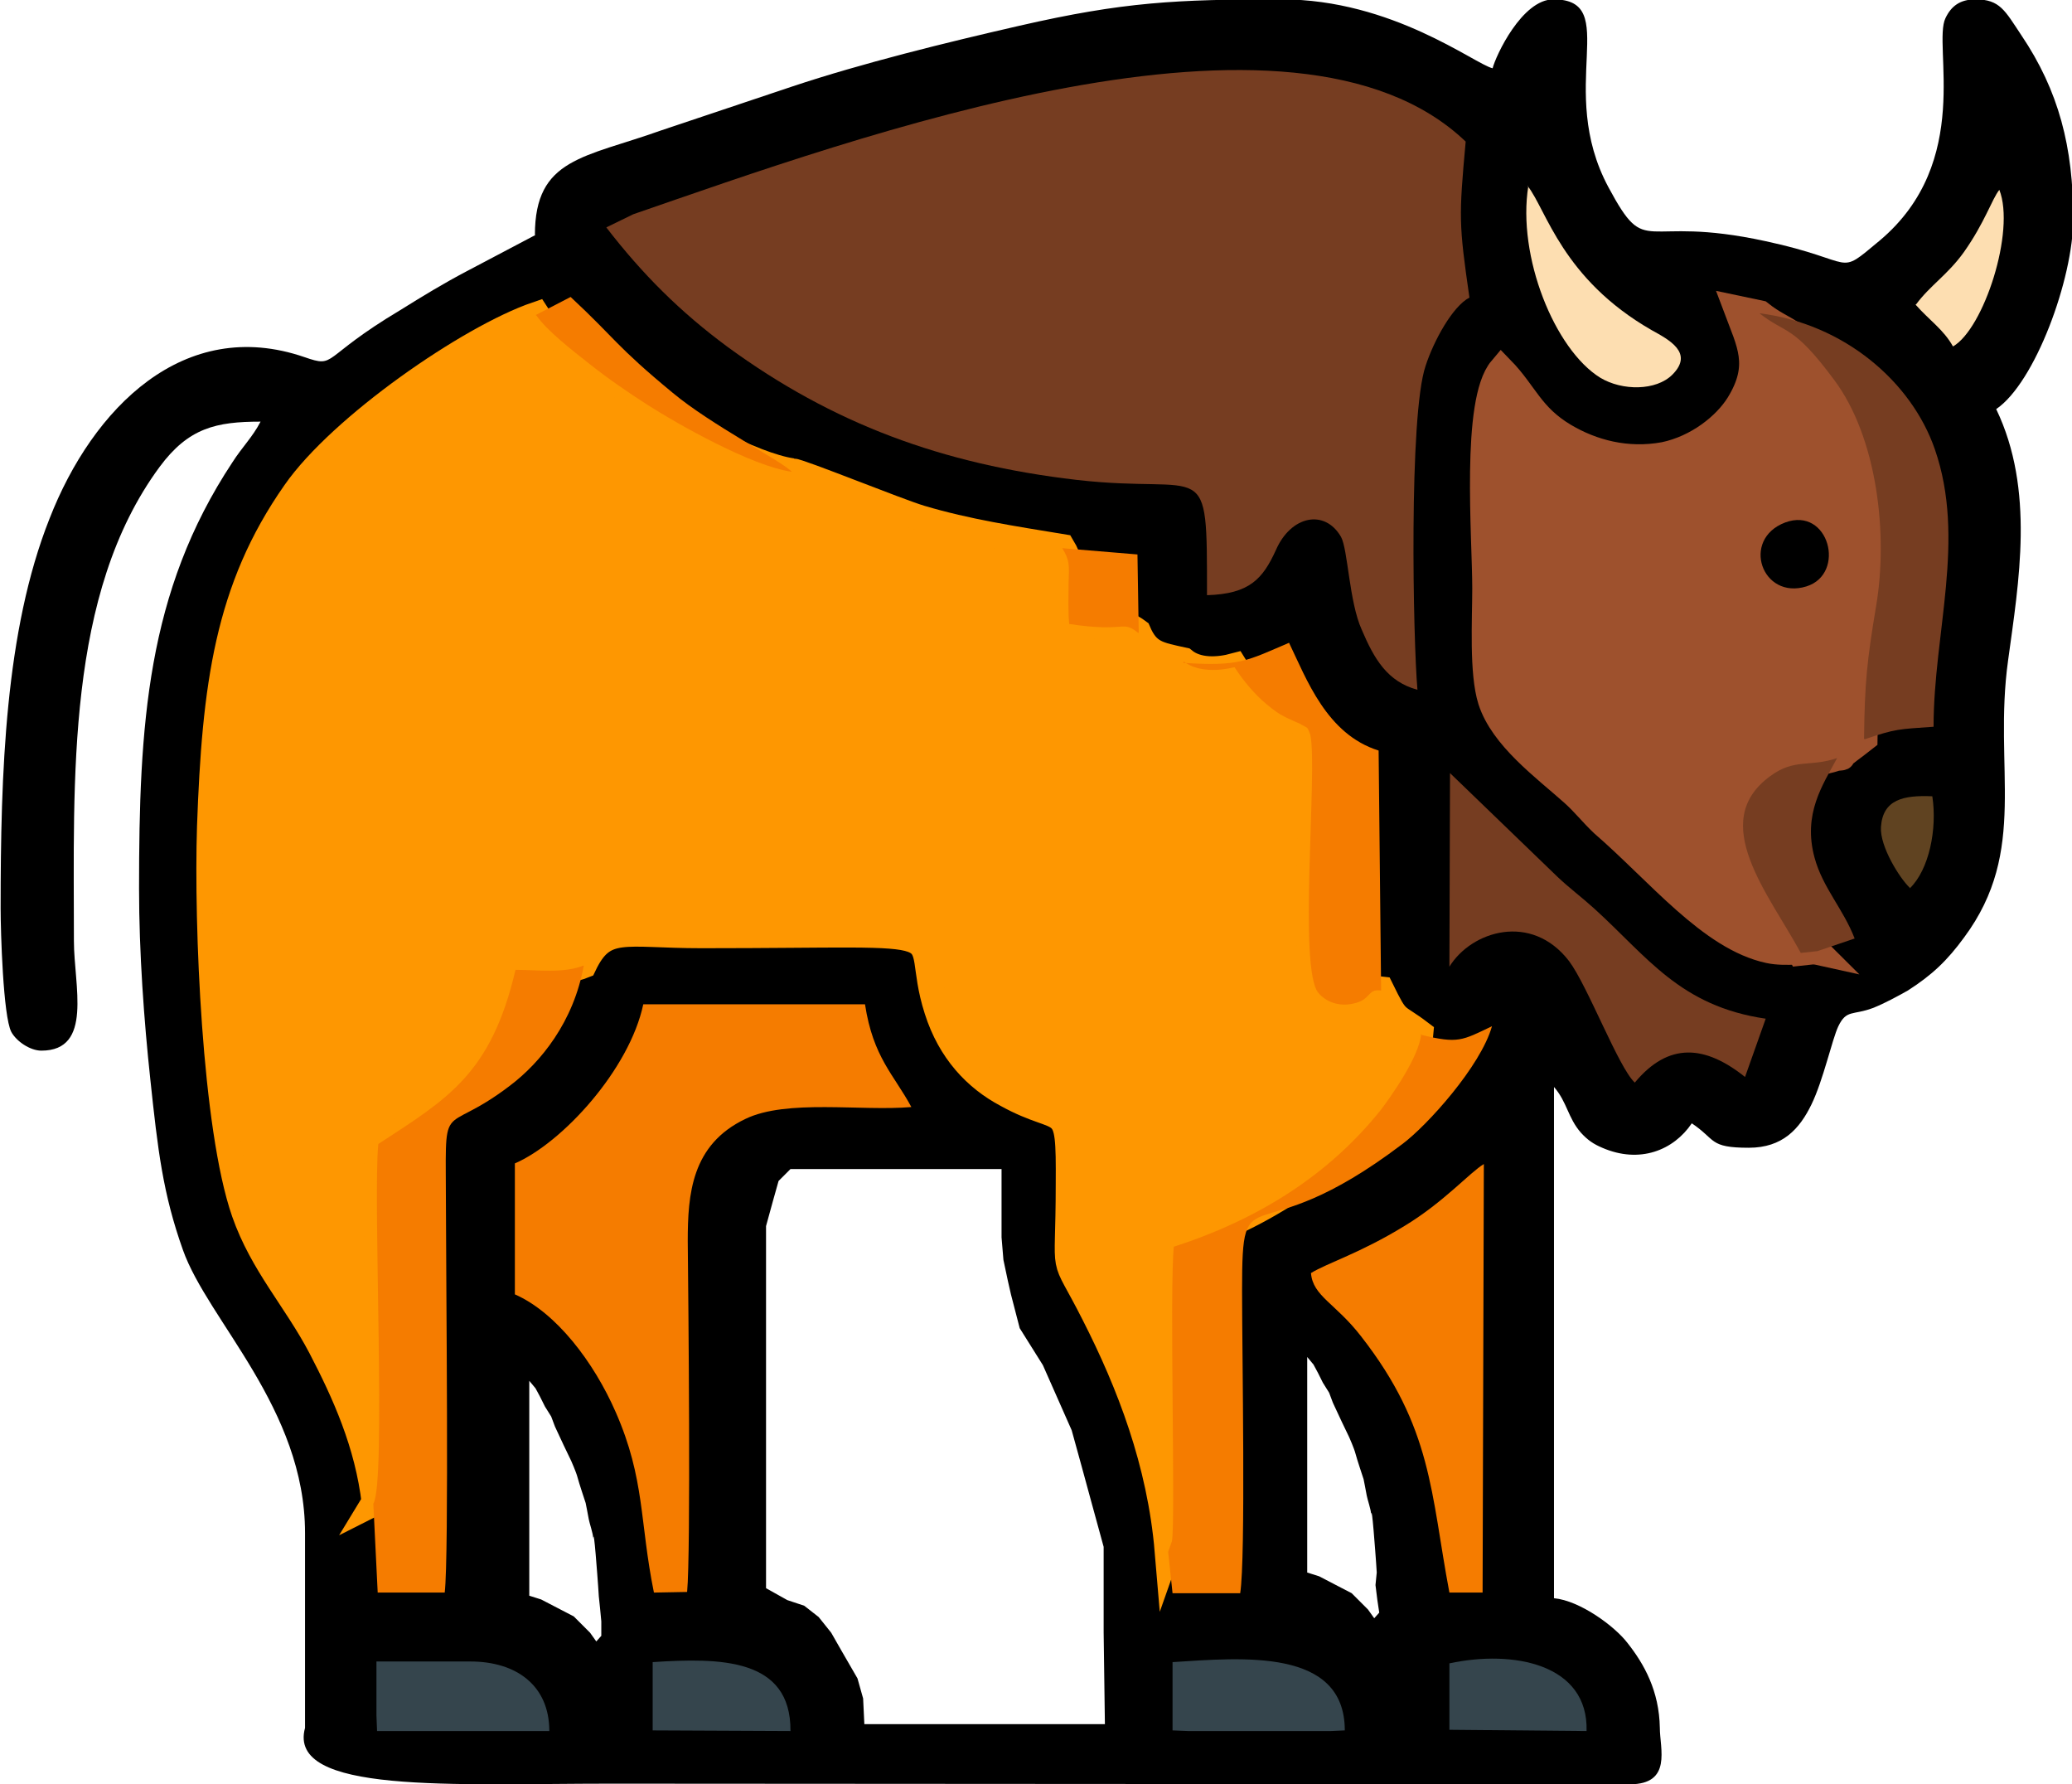 <?xml version="1.0" encoding="UTF-8"?>
<!DOCTYPE svg PUBLIC "-//W3C//DTD SVG 1.1//EN" "http://www.w3.org/Graphics/SVG/1.1/DTD/svg11.dtd">
<!-- Creator: CorelDRAW -->
<svg xmlns="http://www.w3.org/2000/svg" xml:space="preserve" width="16mm" height="13.775mm" version="1.1" style="shape-rendering:geometricPrecision; text-rendering:geometricPrecision; image-rendering:optimizeQuality; fill-rule:evenodd; clip-rule:evenodd"
viewBox="0 0 33.08 28.48"
 xmlns:xlink="http://www.w3.org/1999/xlink"
 xmlns:xodm="http://www.corel.com/coreldraw/odm/2003">
 <defs>
  <style type="text/css">
   <![CDATA[
    .str1 {stroke:#9E512D;stroke-width:0.41;stroke-miterlimit:22.926}
    .str0 {stroke:#FE9701;stroke-width:0.41;stroke-miterlimit:22.926}
    .fil0 {fill:black}
    .fil6 {fill:#35454D}
    .fil7 {fill:#604321}
    .fil2 {fill:#763D21}
    .fil3 {fill:#9E512D}
    .fil4 {fill:#F57C00}
    .fil5 {fill:#FDDEB1}
    .fil1 {fill:#FE9701}
   ]]>
  </style>
 </defs>
 <g id="Camada_x0020_1">
  <g id="_1469890492064">
   <path class="fil0" d="M8.55 3.75l-1.1 0.58c-0.38,0.2 -0.69,0.39 -1.06,0.62 -1.29,0.77 -1.01,0.93 -1.53,0.75 -1.92,-0.66 -3.38,0.81 -4.07,2.58 -0.71,1.79 -0.78,4.06 -0.78,6.22 0,0.37 0.04,1.72 0.17,1.97 0.08,0.15 0.3,0.3 0.48,0.3 0.83,0 0.52,-1.04 0.52,-1.75 0,-2.57 -0.13,-5.54 1.37,-7.57 0.46,-0.62 0.9,-0.72 1.61,-0.72 -0.13,0.25 -0.29,0.4 -0.45,0.65 -1.37,2.07 -1.49,4.2 -1.49,6.8 0,1.03 0.08,2.12 0.18,3.05 0.12,1.13 0.2,1.82 0.52,2.72 0.4,1.13 1.95,2.53 1.95,4.52l0 3.11c-0.29,1.06 2.35,0.89 4.88,0.89l16.27 0.01c0.68,0 0.48,-0.57 0.48,-0.9 -0.01,-0.59 -0.25,-1.02 -0.52,-1.36 -0.2,-0.26 -0.75,-0.67 -1.17,-0.71l0 -8.16c0.21,0.24 0.22,0.49 0.43,0.73 0.11,0.12 0.2,0.18 0.34,0.24 0.6,0.26 1.14,0.04 1.43,-0.39 0.39,0.26 0.27,0.39 0.91,0.39 0.54,0 0.81,-0.3 1,-0.69 0.19,-0.39 0.33,-1.04 0.43,-1.25 0.13,-0.27 0.23,-0.17 0.55,-0.29 0.18,-0.07 0.4,-0.19 0.56,-0.28 0.39,-0.25 0.63,-0.48 0.9,-0.85 1.03,-1.39 0.46,-2.7 0.7,-4.42 0.17,-1.25 0.43,-2.72 -0.19,-4.01 0.62,-0.42 1.23,-2.08 1.23,-3.04 0,-1.14 -0.23,-2.04 -0.83,-2.93 -0.26,-0.39 -0.34,-0.57 -0.73,-0.57 -0.25,0 -0.39,0.11 -0.48,0.3 -0.21,0.43 0.45,2.29 -1.05,3.55 -0.71,0.59 -0.33,0.33 -1.82,0.01 -2.02,-0.44 -1.88,0.31 -2.51,-0.86 -0.85,-1.58 0.22,-3 -0.88,-3 -0.5,0 -0.92,0.9 -0.97,1.1 -0.29,-0.07 -1.6,-1.1 -3.37,-1.1 -1.68,0 -2.52,0.04 -4.18,0.42 -1.18,0.27 -2.52,0.6 -3.63,0.97l-2.09 0.7c-1.23,0.44 -2.02,0.44 -2.02,1.67zm12.32 21.33l0 -3.42 0.1 0.12 0.07 0.13 0.08 0.16 0.1 0.16 0.06 0.16 0.14 0.3 0.12 0.25c0,0 0.08,0.18 0.1,0.26 0.02,0.08 0.13,0.41 0.13,0.41 0,0 0.04,0.2 0.05,0.26 0.01,0.06 0.07,0.23 0.07,0.3 0,0.07 0,-0.22 0.04,0.26 0.04,0.48 0.05,0.67 0.05,0.67l-0.02 0.2 0.03 0.24 0.03 0.2 -0.08 0.09 -0.1 -0.14 -0.26 -0.26 -0.27 -0.14 -0.25 -0.13 -0.19 -0.06zm-12.42 0.38l0 -3.42 0.1 0.12 0.07 0.13 0.08 0.16 0.1 0.16 0.06 0.16 0.14 0.3 0.12 0.25c0,0 0.08,0.18 0.1,0.26 0.02,0.08 0.13,0.41 0.13,0.41 0,0 0.04,0.2 0.05,0.26 0.01,0.06 0.07,0.23 0.07,0.3 0,0.07 0,-0.22 0.04,0.26 0.04,0.48 0.05,0.67 0.05,0.67l0.02 0.19 0.02 0.21 0 0.23 -0.08 0.09 -0.1 -0.14 -0.26 -0.26 -0.27 -0.14 -0.25 -0.13 -0.19 -0.06zm5.35 2.06l3.84 0 -0.02 -1.47 0 -0.76 0 -0.6 -0.2 -0.73 -0.15 -0.55 -0.16 -0.58 -0.46 -1.04 -0.37 -0.59 -0.14 -0.54 -0.05 -0.22 -0.07 -0.33 -0.03 -0.36 0 -0.33 0 -0.43 0 -0.33 -3.37 0 -0.19 0.19 -0.09 0.32 -0.11 0.4 0 0.23 0 0.22 0 0.25 0 0.42 0 4.66 0.34 0.19 0.27 0.09 0.23 0.18 0.2 0.25 0.16 0.28 0.26 0.45 0.09 0.32 0.02 0.42z"/>
   <path class="fil1 str0" d="M5.96 24c0.2,-0.33 -0.02,-4.87 0.08,-5.74 1.09,-0.71 1.8,-1.11 2.19,-2.78 0.35,0 0.77,0.06 1.09,-0.07 0.32,-0.67 0.63,-0.48 1.88,-0.48 4.41,0 3.31,-0.21 3.76,1.19 0.21,0.66 0.62,1.09 1.11,1.35 0.94,0.52 1,0.03 0.99,1.43 -0,1.62 -0.14,0.99 0.41,2.08 0.56,1.1 1.05,2.36 1.17,3.78l0.06 -0.17c0.06,-0.29 -0.04,-3.99 0.03,-4.7 1.37,-0.44 2.48,-1.15 3.31,-2.19 0.16,-0.2 0.61,-0.85 0.64,-1.21 -0.42,-0.32 -0.36,-0.15 -0.63,-0.7 -0.23,-0.03 -0.15,0.14 -0.45,0.21 -0.23,0.05 -0.43,-0.03 -0.55,-0.17 -0.33,-0.38 -0.01,-3.56 -0.13,-4.12 -0.07,-0.15 -0.03,-0.09 -0.17,-0.18 -0,-0 -0.14,-0.06 -0.18,-0.08 -0.15,-0.07 -0.23,-0.13 -0.35,-0.23 -0.18,-0.15 -0.37,-0.36 -0.51,-0.59 -0.26,0.07 -0.59,0.09 -0.81,-0.09 -0.41,-0.09 -0.58,-0.11 -0.73,-0.46 -0.27,-0.2 -0.17,0.01 -1.1,-0.14 -0.01,-0.22 -0.01,-0.42 -0.01,-0.64 0,-0.31 0.02,-0.37 -0.1,-0.57 -0.79,-0.13 -1.52,-0.24 -2.26,-0.46 -0.37,-0.11 -1.94,-0.75 -2.05,-0.75 -0.64,-0.09 -1.82,-0.76 -2.29,-1.06 -0.33,-0.2 -0.66,-0.44 -0.95,-0.67 -0.25,-0.19 -0.68,-0.52 -0.84,-0.77 -1.08,0.37 -3.13,1.79 -3.86,2.84 -1.08,1.54 -1.28,3.09 -1.36,5.34 -0.05,1.56 0.08,4.8 0.55,6.15 0.29,0.83 0.82,1.39 1.22,2.15 0.38,0.73 0.75,1.54 0.86,2.49z"/>
   <path class="fil2" d="M9.68 3.63c0.57,0.74 1.18,1.35 1.94,1.91 1.67,1.22 3.42,1.87 5.57,2.12 2.1,0.24 2.08,-0.44 2.08,1.84 0.68,-0.02 0.89,-0.26 1.1,-0.72 0.24,-0.55 0.78,-0.66 1.04,-0.21 0.11,0.2 0.13,1.04 0.33,1.48 0.2,0.47 0.41,0.83 0.89,0.96 -0.07,-0.79 -0.14,-4.38 0.13,-5.17 0.13,-0.4 0.43,-0.95 0.7,-1.09 -0.17,-1.18 -0.17,-1.28 -0.06,-2.49 -2.75,-2.63 -9.75,-0.06 -13.29,1.16l-0.41 0.2z"/>
   <path class="fil3 str1" d="M29.02 15.18l-0.28 0.03c-0.51,-0.94 -1.48,-2.09 -0.49,-2.82 0.39,-0.28 0.63,-0.14 1.07,-0.29 0.17,-0.02 0.01,0.02 0.2,-0.12 0.09,-0.07 0.15,-0.11 0.25,-0.19 0.01,-0.9 0.05,-1.26 0.19,-2.1 0.2,-1.16 0.02,-2.71 -0.67,-3.63 -0.66,-0.89 -0.76,-0.72 -1.19,-1.06l-0.38 -0.08c0.21,0.56 0.42,0.91 0.04,1.53 -0.21,0.34 -0.66,0.7 -1.19,0.81 -0.6,0.11 -1.15,-0.04 -1.59,-0.3 -0.54,-0.32 -0.63,-0.68 -1.01,-1.07 -0.44,0.52 -0.26,2.67 -0.26,3.5 0,0.51 -0.05,1.35 0.09,1.79 0.19,0.59 0.85,1.07 1.31,1.48 0.18,0.16 0.3,0.32 0.48,0.49 0.89,0.77 1.72,1.82 2.65,2.02 0.27,0.06 0.62,-0.01 0.8,0.03z"/>
   <path class="fil4" d="M8.22 18.57l-0 2.09c0.66,0.29 1.26,1.08 1.61,1.88 0.47,1.07 0.38,1.75 0.61,2.88l0.53 -0.01c0.06,-0.64 0.02,-4.64 0.01,-5.6 -0,-0.75 0.06,-1.54 0.92,-1.95 0.66,-0.32 1.85,-0.12 2.65,-0.19 -0.28,-0.52 -0.61,-0.79 -0.74,-1.64l-3.54 0c-0.22,1.04 -1.29,2.21 -2.05,2.54z"/>
   <path class="fil4" d="M5.96 24l0.07 1.42 1.07 -0c0.07,-0.57 0.02,-5.08 0.02,-6.06 0,-1.96 -0.12,-1.16 1.02,-2.03 0.49,-0.37 1.02,-1.02 1.18,-1.92 -0.32,0.13 -0.74,0.07 -1.09,0.07 -0.39,1.67 -1.09,2.06 -2.19,2.78 -0.09,0.88 0.13,5.42 -0.08,5.74z"/>
   <path class="fil4" d="M22.69 16.5c-0.03,0.37 -0.49,1.01 -0.64,1.21 -0.83,1.04 -1.95,1.75 -3.31,2.19 -0.07,0.71 0.03,4.41 -0.03,4.7l-0.06 0.17 0.07 0.66 1.08 -0c0.09,-0.57 0.03,-3.81 0.03,-4.83 -0,-1.94 0.15,-0.51 2.56,-2.34 0.39,-0.29 1.25,-1.24 1.43,-1.88 -0.48,0.23 -0.54,0.28 -1.12,0.14z"/>
   <path class="fil4" d="M20.93 20.32c0.03,0.37 0.39,0.48 0.8,1.01 1.14,1.46 1.11,2.5 1.41,4.09l0.53 0 0.02 -6.84c-0.22,0.13 -0.64,0.61 -1.27,0.99 -0.7,0.43 -1.23,0.59 -1.49,0.75z"/>
   <path class="fil2" d="M23.14 15.43c0.35,-0.57 1.31,-0.87 1.91,-0.09 0.3,0.4 0.79,1.7 1.05,1.94 0.54,-0.65 1.12,-0.6 1.76,-0.09l0.33 -0.93c-1.37,-0.2 -1.89,-0.99 -2.74,-1.76 -0.21,-0.19 -0.39,-0.32 -0.59,-0.51l-1.71 -1.65 -0.01 3.1z"/>
   <path class="fil2" d="M29.77 11.8c0.5,-0.17 0.54,-0.16 1.1,-0.2 0,-1.5 0.52,-2.99 0.02,-4.43 -0.37,-1.07 -1.44,-2 -2.8,-2.17 0.43,0.34 0.53,0.17 1.19,1.06 0.69,0.92 0.87,2.47 0.67,3.63 -0.14,0.84 -0.18,1.2 -0.19,2.1z"/>
   <path class="fil4" d="M18.9 10.56c0.23,0.17 0.56,0.15 0.81,0.09 0.14,0.22 0.33,0.44 0.51,0.59 0.12,0.1 0.2,0.16 0.35,0.23 0.04,0.02 0.18,0.08 0.18,0.08 0.15,0.09 0.11,0.03 0.17,0.18 0.12,0.56 -0.2,3.74 0.13,4.12 0.12,0.14 0.32,0.22 0.55,0.17 0.3,-0.06 0.22,-0.24 0.45,-0.21l-0.04 -3.83c-0.83,-0.26 -1.15,-1.14 -1.43,-1.72 -0.68,0.29 -0.79,0.38 -1.69,0.32z"/>
   <path class="fil2" d="M29.02 15.18l0.59 -0.2c-0.18,-0.47 -0.51,-0.81 -0.64,-1.29 -0.19,-0.7 0.13,-1.16 0.36,-1.59 -0.44,0.15 -0.68,0 -1.07,0.29 -1,0.73 -0.02,1.88 0.49,2.82l0.28 -0.03z"/>
   <path class="fil5" d="M24.4 2.97c-0.18,1.12 0.42,2.61 1.15,3.06 0.35,0.21 0.89,0.21 1.15,-0.05 0.35,-0.35 -0.06,-0.56 -0.33,-0.71 -1.43,-0.82 -1.68,-1.92 -1.98,-2.3z"/>
   <path class="fil6" d="M18.72 27.62l0.25 0.01 2.28 -0 0.22 -0.01c-0,-1.32 -1.64,-1.16 -2.75,-1.09l0 1.09z"/>
   <path class="fil6" d="M6.01 27.38l0.01 0.25 2.75 -0c0,-0.73 -0.53,-1.11 -1.26,-1.11l-1.5 0 0 0.86z"/>
   <path class="fil6" d="M23.14 27.61l2.19 0.02c0.03,-1.07 -1.17,-1.3 -2.19,-1.08l0 1.05z"/>
   <path class="fil6" d="M10.43 27.62l2.19 0.01c0.01,-1.17 -1.13,-1.17 -2.2,-1.1l0 1.09z"/>
   <path class="fil4" d="M8.56 5.03c0.17,0.25 0.6,0.58 0.84,0.77 0.29,0.23 0.62,0.46 0.95,0.67 0.47,0.3 1.65,0.97 2.29,1.06 -0.14,-0.16 -1.29,-0.75 -1.9,-1.26 -0.92,-0.76 -0.9,-0.85 -1.63,-1.53l-0.56 0.29z"/>
   <path class="fil5" d="M30.58 4.86c0.22,0.25 0.45,0.4 0.6,0.67 0.49,-0.28 1,-1.84 0.74,-2.5 -0.12,0.15 -0.23,0.52 -0.57,1 -0.26,0.36 -0.54,0.53 -0.76,0.83z"/>
   <path class="fil4" d="M18.18 10.1l-0.02 -1.25 -1.2 -0.1c0.12,0.2 0.11,0.26 0.1,0.57 -0,0.22 -0.01,0.42 0.01,0.64 0.93,0.14 0.83,-0.07 1.1,0.14z"/>
   <path class="fil0" d="M28.5 8.34c-0.71,0.27 -0.37,1.24 0.34,1.02 0.64,-0.2 0.36,-1.28 -0.34,-1.02z"/>
   <path class="fil7" d="M30.49 14.18c0.31,-0.3 0.44,-0.95 0.36,-1.47 -0.46,-0.02 -0.79,0.05 -0.82,0.49 -0.02,0.31 0.3,0.82 0.46,0.97z"/>
  </g>
 </g>
</svg>
